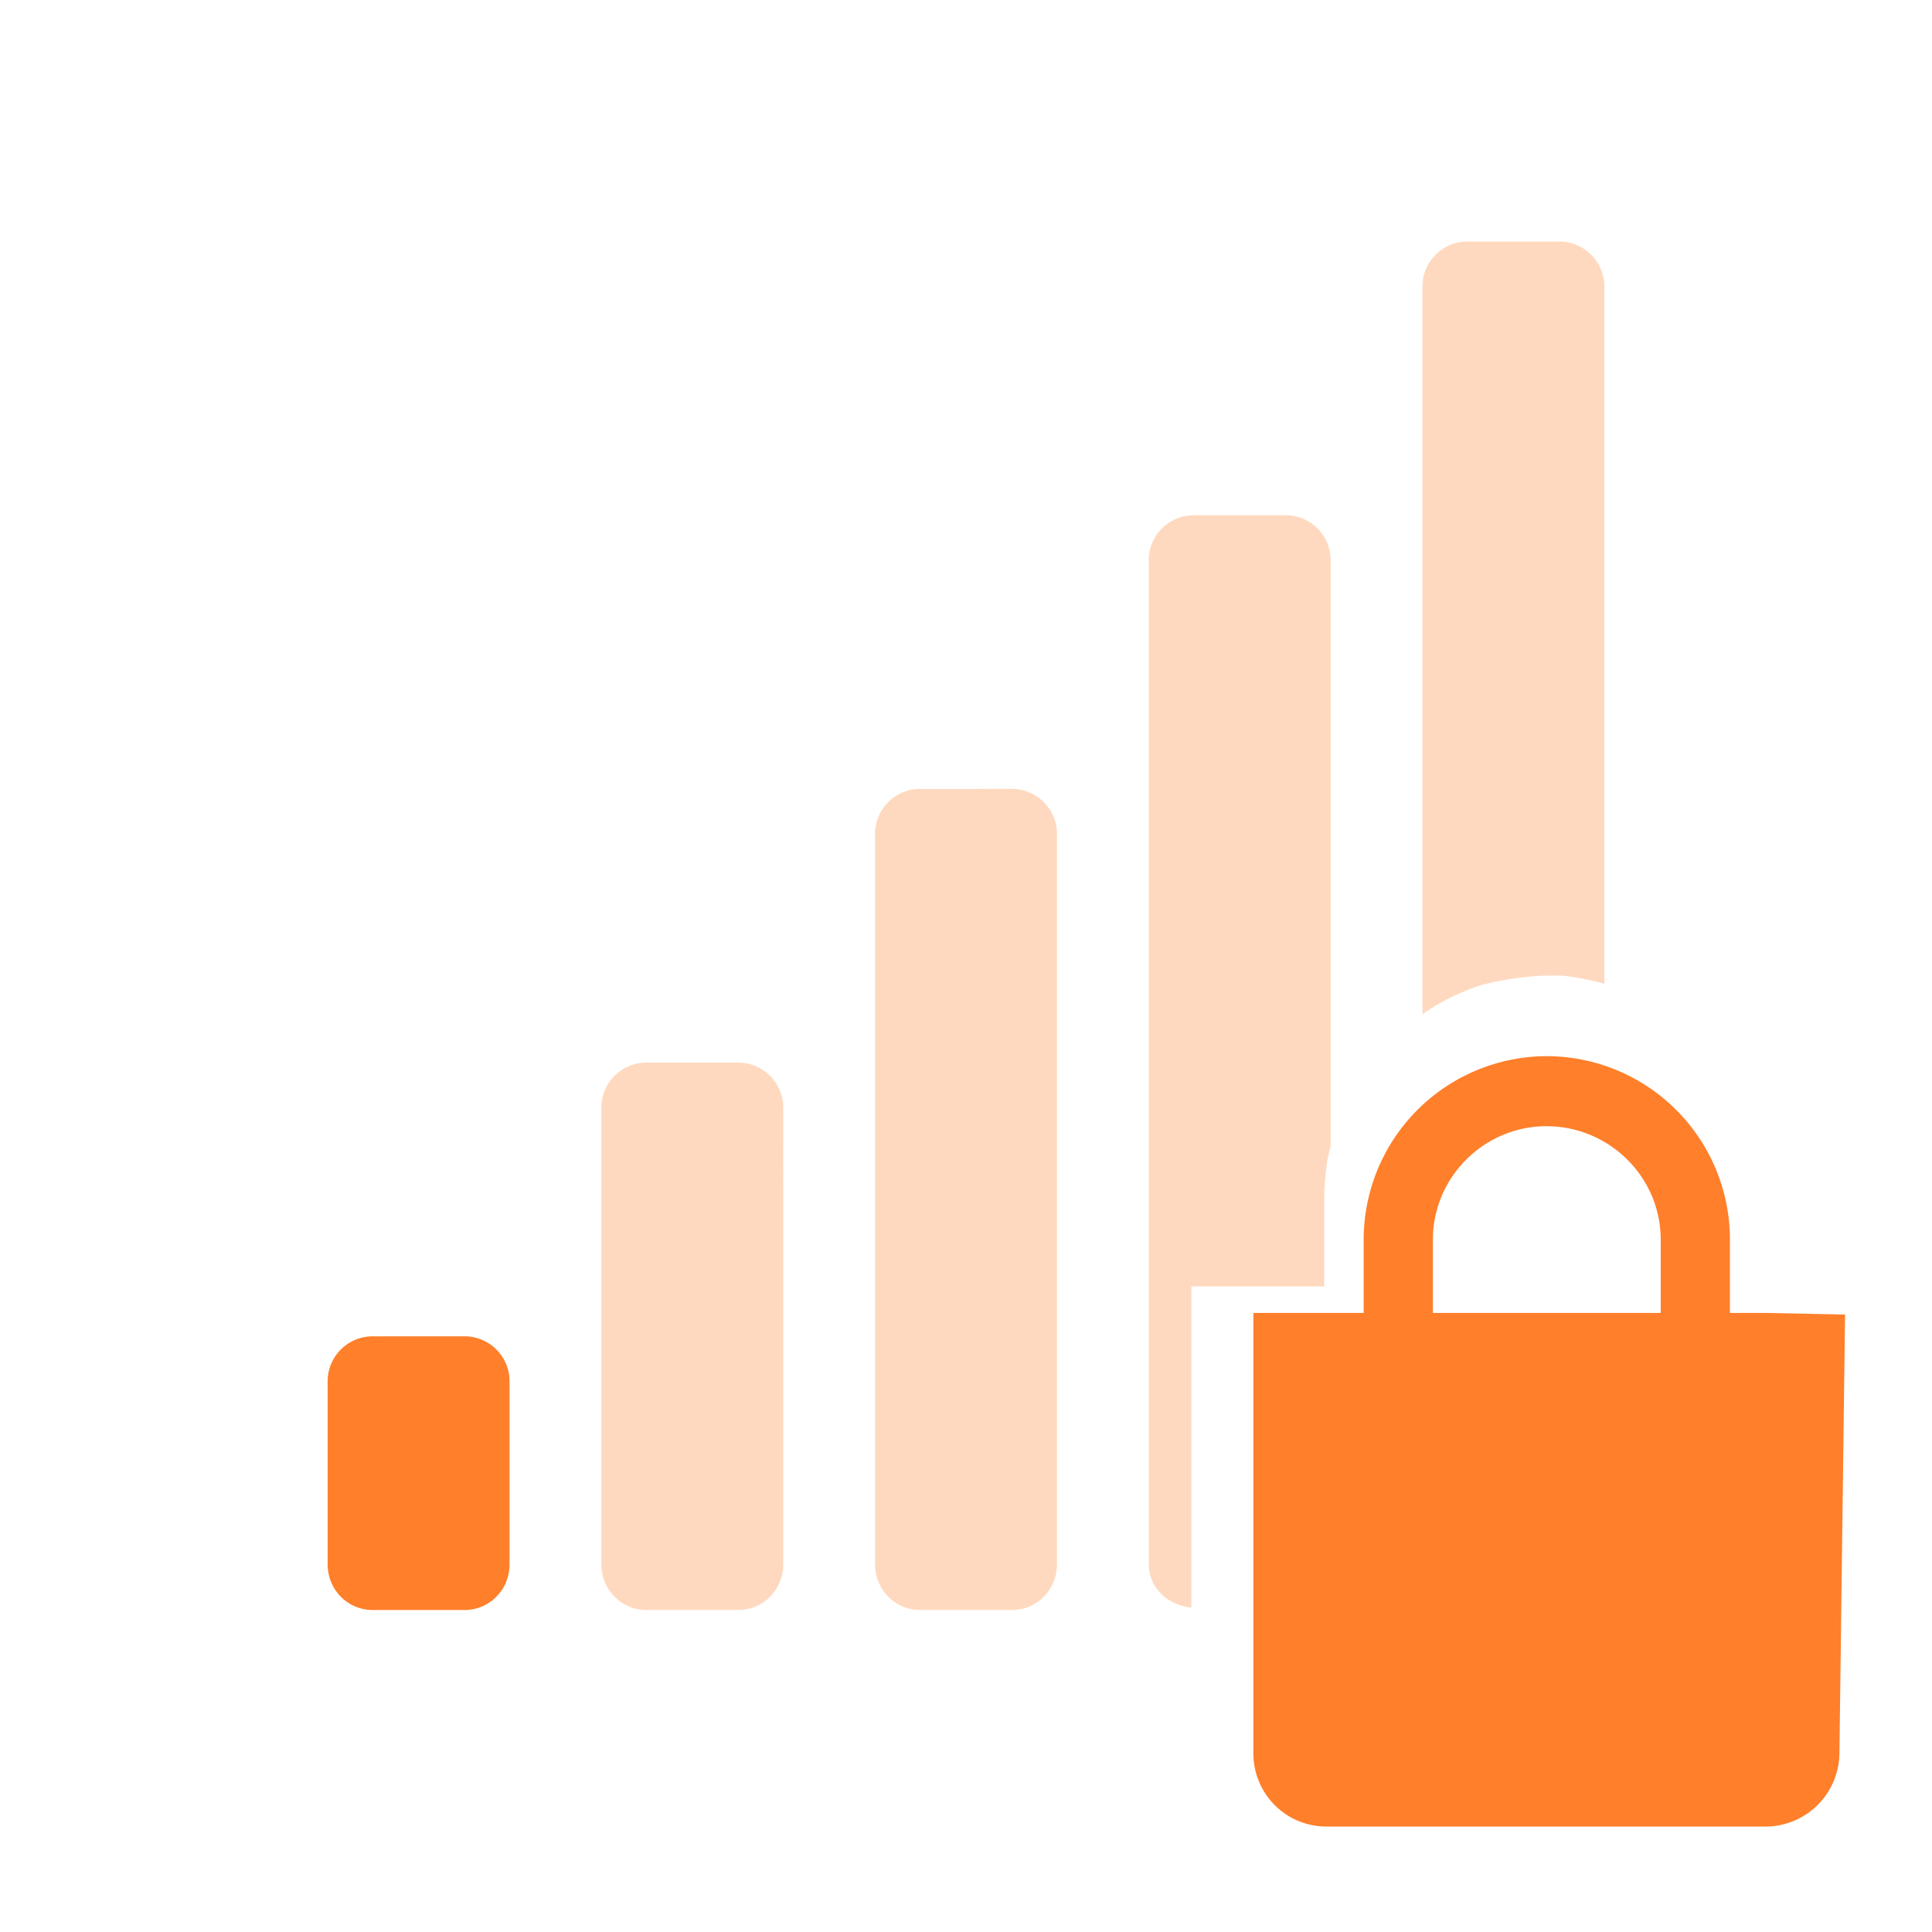 <?xml version="1.0" encoding="UTF-8" standalone="no"?>
<svg
   xmlns:dc="http://purl.org/dc/elements/1.1/"
   xmlns:cc="http://creativecommons.org/ns#"
   xmlns:rdf="http://www.w3.org/1999/02/22-rdf-syntax-ns#"
   xmlns:svg="http://www.w3.org/2000/svg"
   xmlns="http://www.w3.org/2000/svg"
   xmlns:sodipodi="http://sodipodi.sourceforge.net/DTD/sodipodi-0.dtd"
   xmlns:inkscape="http://www.inkscape.org/namespaces/inkscape"
   height="24"
   width="24"
   version="1.1"
   id="svg8"
   sodipodi:docname="network-cellular-secure-signal-low.svg"
   inkscape:version="0.92.4 (5da689c313, 2019-01-14)">
  <defs
     id="defs12" />
  <sodipodi:namedview
     pagecolor="#ffffff"
     bordercolor="#666666"
     borderopacity="1"
     objecttolerance="10"
     gridtolerance="10"
     guidetolerance="10"
     inkscape:pageopacity="0"
     inkscape:pageshadow="2"
     inkscape:window-width="1087"
     inkscape:window-height="480"
     id="namedview10"
     showgrid="false"
     inkscape:zoom="9.8333333"
     inkscape:cx="1.0677966"
     inkscape:cy="12"
     inkscape:window-x="0"
     inkscape:window-y="25"
     inkscape:window-maximized="0"
     inkscape:current-layer="svg8" />
  <g
     id="g6"
     style="color:#bebebe;fill:#ff7f2a;stroke-width:1.13">
    <path
       style="overflow:visible;marker:none"
       d="m 19.21,13.12 a 2.28,2.28 0 0 0 -2.27,2.28 v 0.91 h -1.37 v 5.47 c 0,0.5 0.4,0.91 0.91,0.91 h 5.47 a 0.92,0.92 0 0 0 0.9,-0.91 l 0.07,-5.45 -0.97,-0.02 H 21.49 V 15.4 a 2.28,2.28 0 0 0 -2.28,-2.28 z m 0,0.87 c 0.78,0 1.42,0.63 1.42,1.41 v 0.91 H 17.8 V 15.4 c 0,-0.78 0.64,-1.41 1.41,-1.41 z M 4.63,16.6 a 0.56,0.56 0 0 0 -0.56,0.57 v 2.26 c 0,0.32 0.25,0.57 0.56,0.57 h 1.14 c 0.31,0 0.56,-0.25 0.56,-0.57 V 17.17 A 0.56,0.56 0 0 0 5.77,16.6 Z"
       overflow="visible"
       id="path2"
       inkscape:connector-curvature="0" />
    <path
       style="overflow:visible;fill-opacity:0.3;marker:none"
       d="m 18.23,3 a 0.56,0.56 0 0 0 -0.56,0.57 v 9.03 a 2.76,2.76 0 0 1 0.22,-0.14 2.76,2.76 0 0 1 0.24,-0.12 2.76,2.76 0 0 1 0.26,-0.1 2.76,2.76 0 0 1 0.27,-0.06 2.76,2.76 0 0 1 0.27,-0.04 2.76,2.76 0 0 1 0.28,-0.02 2.76,2.76 0 0 1 0.19,0 2.76,2.76 0 0 1 0.27,0.04 2.76,2.76 0 0 1 0.26,0.06 V 3.57 A 0.56,0.56 0 0 0 19.37,3 Z m -3.4,3.4 a 0.56,0.56 0 0 0 -0.56,0.57 v 12.46 c 0,0.3 0.24,0.51 0.53,0.54 v -3.99 h 1.65 v -1.1 a 2.76,2.76 0 0 1 0.01,-0.2 2.76,2.76 0 0 1 0.03,-0.27 2.76,2.76 0 0 1 0.04,-0.17 V 6.97 A 0.56,0.56 0 0 0 15.97,6.4 Z m -3.4,3.4 a 0.56,0.56 0 0 0 -0.56,0.57 v 9.06 c 0,0.32 0.25,0.57 0.56,0.57 h 1.14 c 0.31,0 0.56,-0.25 0.56,-0.57 V 10.37 A 0.56,0.56 0 0 0 12.57,9.8 Z m -3.4,3.4 a 0.56,0.56 0 0 0 -0.56,0.57 v 5.66 c 0,0.32 0.25,0.57 0.56,0.57 h 1.14 c 0.31,0 0.56,-0.25 0.56,-0.57 V 13.77 A 0.56,0.56 0 0 0 9.17,13.2 Z"
       overflow="visible"
       id="path4"
       inkscape:connector-curvature="0" />
  </g>
</svg>

